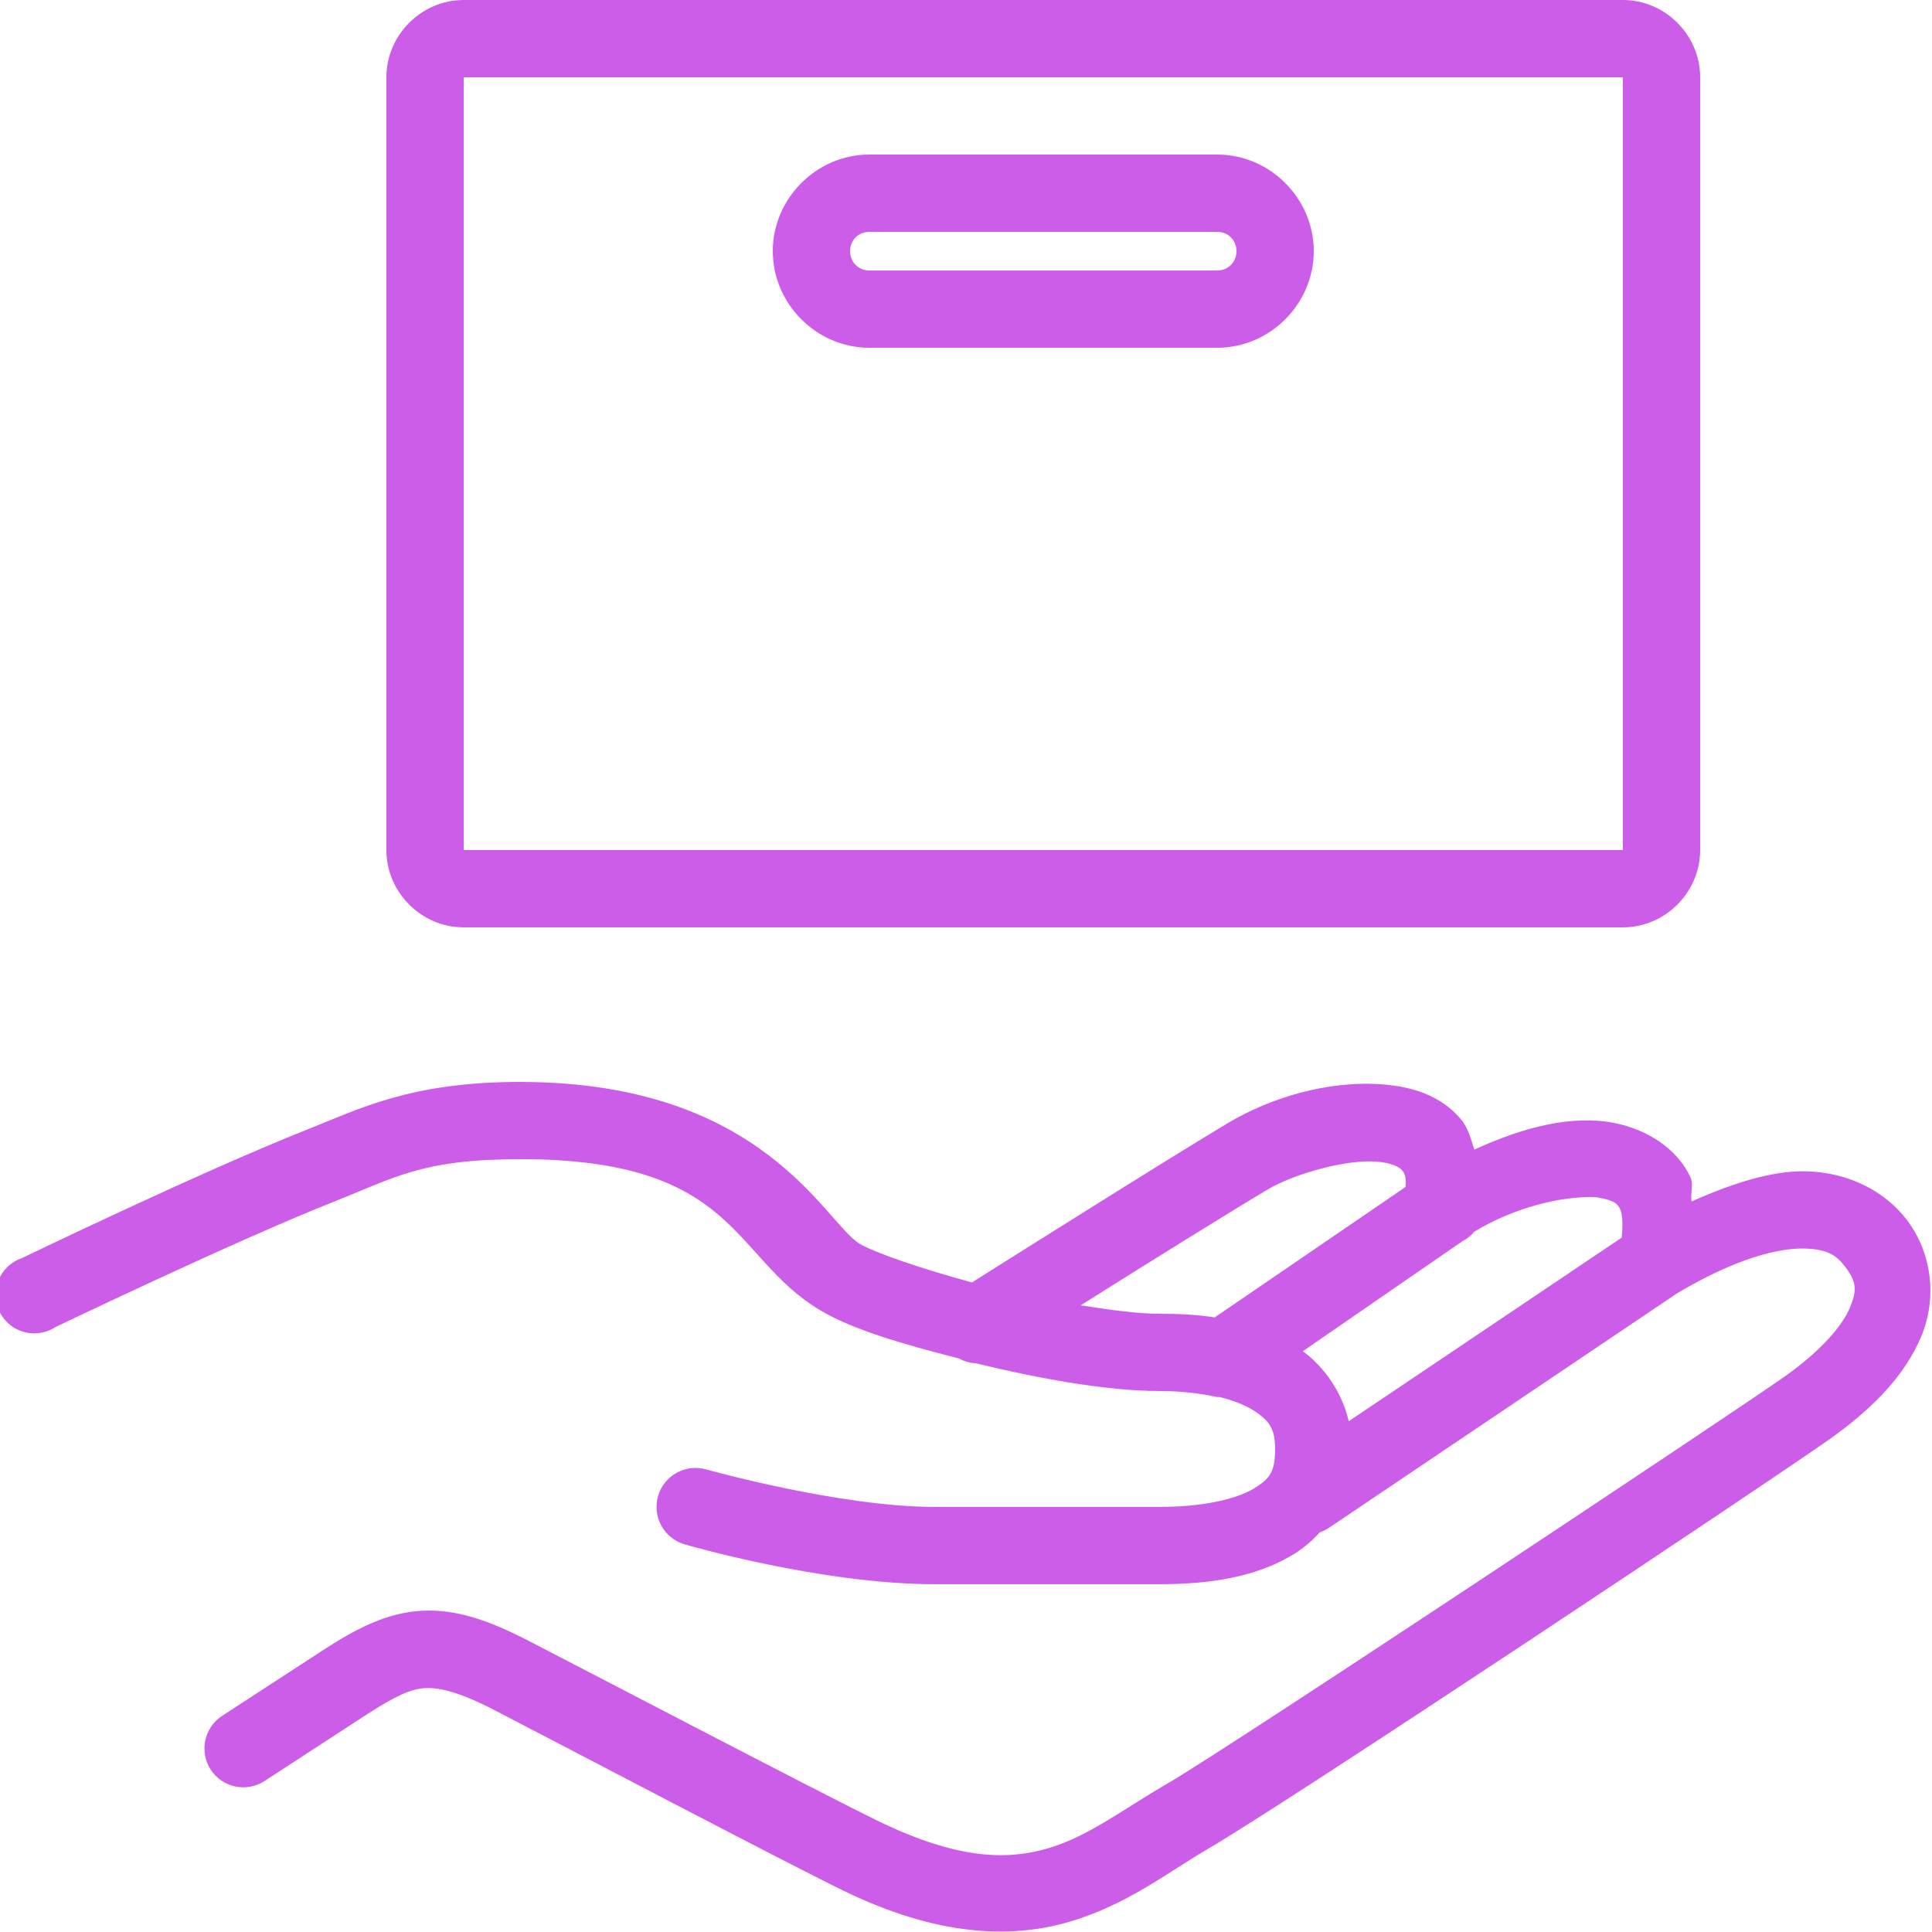  <svg version="1.1" xmlns="http://www.w3.org/2000/svg" xmlns:xlink="http://www.w3.org/1999/xlink" width="100px" height="100px" viewBox="0,0,256,256">
          <g
            fill="#cc5de8"
            fill-rule="nonzero"
            stroke="none"
            stroke-width="1"
            stroke-linecap="butt"
            stroke-linejoin="miter"
            stroke-miterlimit="10"
            stroke-dasharray=""
            stroke-dashoffset="0"
            font-family="none"
            font-weight="none"
            font-size="none"
            text-anchor="none"
            style="mix-blend-mode: normal"
          >
            <g transform="scale(5.12,5.12)">
              <path
                d="M12,0c-1.094,0 -2,0.906 -2,2v20c0,1.094 0.906,2 2,2h30c1.094,0 2,-0.906 2,-2v-20c0,-1.094 -0.906,-2 -2,-2zM12,2h30v20h-30zM22.5,4c-1.367,0 -2.5,1.133 -2.5,2.5c0,1.367 1.133,2.5 2.5,2.5h9c1.367,0 2.5,-1.133 2.5,-2.5c0,-1.367 -1.133,-2.5 -2.5,-2.5zM22.5,6h9c0.285,0 0.5,0.215 0.5,0.5c0,0.285 -0.215,0.5 -0.5,0.5h-9c-0.285,0 -0.5,-0.215 -0.5,-0.5c0,-0.285 0.215,-0.5 0.5,-0.5zM13.469,28c-2.836,0 -4.145,0.688 -5.562,1.25c-2.707,1.074 -7.344,3.312 -7.344,3.312c-0.367,0.125 -0.625,0.453 -0.668,0.836c-0.043,0.387 0.141,0.762 0.473,0.965c0.328,0.199 0.746,0.191 1.07,-0.02c0,0 4.672,-2.242 7.219,-3.25c1.559,-0.617 2.266,-1.094 4.812,-1.094c5.617,0 5.449,2.527 7.75,3.906c0.828,0.496 2.129,0.879 3.594,1.25c0.125,0.07 0.262,0.113 0.406,0.125c0.012,0.004 0.02,-0.004 0.031,0c1.652,0.402 3.406,0.719 4.75,0.719c0.586,0 1.09,0.066 1.5,0.156c0.02,0 0.043,0 0.062,0c0.375,0.09 0.668,0.215 0.875,0.344c0.438,0.277 0.562,0.504 0.562,1c0,0.582 -0.125,0.77 -0.562,1.031c-0.438,0.262 -1.285,0.469 -2.438,0.469h-5.812c-2.449,0 -5.906,-0.969 -5.906,-0.969c-0.535,-0.156 -1.094,0.152 -1.25,0.688c-0.156,0.535 0.152,1.094 0.688,1.25c0,0 3.527,1.031 6.469,1.031h5.812c1.352,0 2.5,-0.195 3.438,-0.75c0.27,-0.16 0.508,-0.359 0.719,-0.594c0.09,-0.031 0.172,-0.07 0.25,-0.125l9,-6.062c1.559,-0.926 2.641,-1.168 3.281,-1.156c0.641,0.012 0.859,0.203 1.062,0.469c0.297,0.387 0.316,0.605 0.125,1.062c-0.191,0.457 -0.723,1.098 -1.688,1.781c-1.199,0.852 -14.414,9.633 -15.969,10.531c-1.148,0.664 -2.066,1.387 -3.125,1.688c-1.059,0.301 -2.324,0.277 -4.375,-0.719c-1.367,-0.664 -7.156,-3.688 -9.031,-4.656c-1.035,-0.535 -1.887,-0.832 -2.781,-0.781c-0.895,0.051 -1.676,0.461 -2.469,0.969l-2.688,1.75c-0.465,0.301 -0.598,0.926 -0.297,1.391c0.301,0.465 0.926,0.598 1.391,0.297l2.688,-1.75c0.699,-0.445 1.094,-0.637 1.469,-0.656c0.375,-0.02 0.887,0.102 1.781,0.562c1.859,0.961 7.559,3.957 9.062,4.688c2.363,1.148 4.258,1.246 5.781,0.812c1.523,-0.434 2.613,-1.305 3.594,-1.875c2.082,-1.207 14.621,-9.559 16.125,-10.625c1.148,-0.812 1.957,-1.664 2.375,-2.656c0.418,-0.992 0.289,-2.164 -0.375,-3.031c-0.523,-0.684 -1.441,-1.227 -2.625,-1.25c-0.832,-0.016 -1.84,0.289 -2.938,0.781c-0.043,-0.203 0.059,-0.43 -0.031,-0.625c-0.34,-0.738 -1.117,-1.238 -1.969,-1.406c-1.113,-0.219 -2.375,0.117 -3.625,0.688c-0.09,-0.273 -0.16,-0.566 -0.344,-0.781c-0.535,-0.641 -1.312,-0.852 -2.031,-0.906c-1.434,-0.109 -2.922,0.355 -4,1c-1.496,0.891 -5.969,3.711 -6.625,4.125c-1.336,-0.359 -2.551,-0.785 -2.906,-1c-0.914,-0.551 -2.477,-4.188 -8.781,-4.188zM35.625,30.062c0.398,0.031 0.602,0.152 0.656,0.219c0.043,0.051 0.125,0.141 0.094,0.438l-4.938,3.375c-0.453,-0.07 -0.922,-0.094 -1.438,-0.094c-0.527,0 -1.246,-0.094 -2.031,-0.219c1.738,-1.094 3.891,-2.434 4.844,-3c0.672,-0.398 2.012,-0.781 2.812,-0.719zM40.75,31c0.266,-0.023 0.484,-0.035 0.656,0c0.414,0.082 0.465,0.168 0.531,0.312c0.047,0.105 0.07,0.375 0.031,0.719l-7.062,4.75c-0.172,-0.723 -0.59,-1.363 -1.188,-1.812l4.125,-2.844c0.121,-0.062 0.227,-0.145 0.312,-0.25c0.895,-0.543 1.883,-0.809 2.594,-0.875z"
              ></path>
            </g>
          </g>
        </svg>